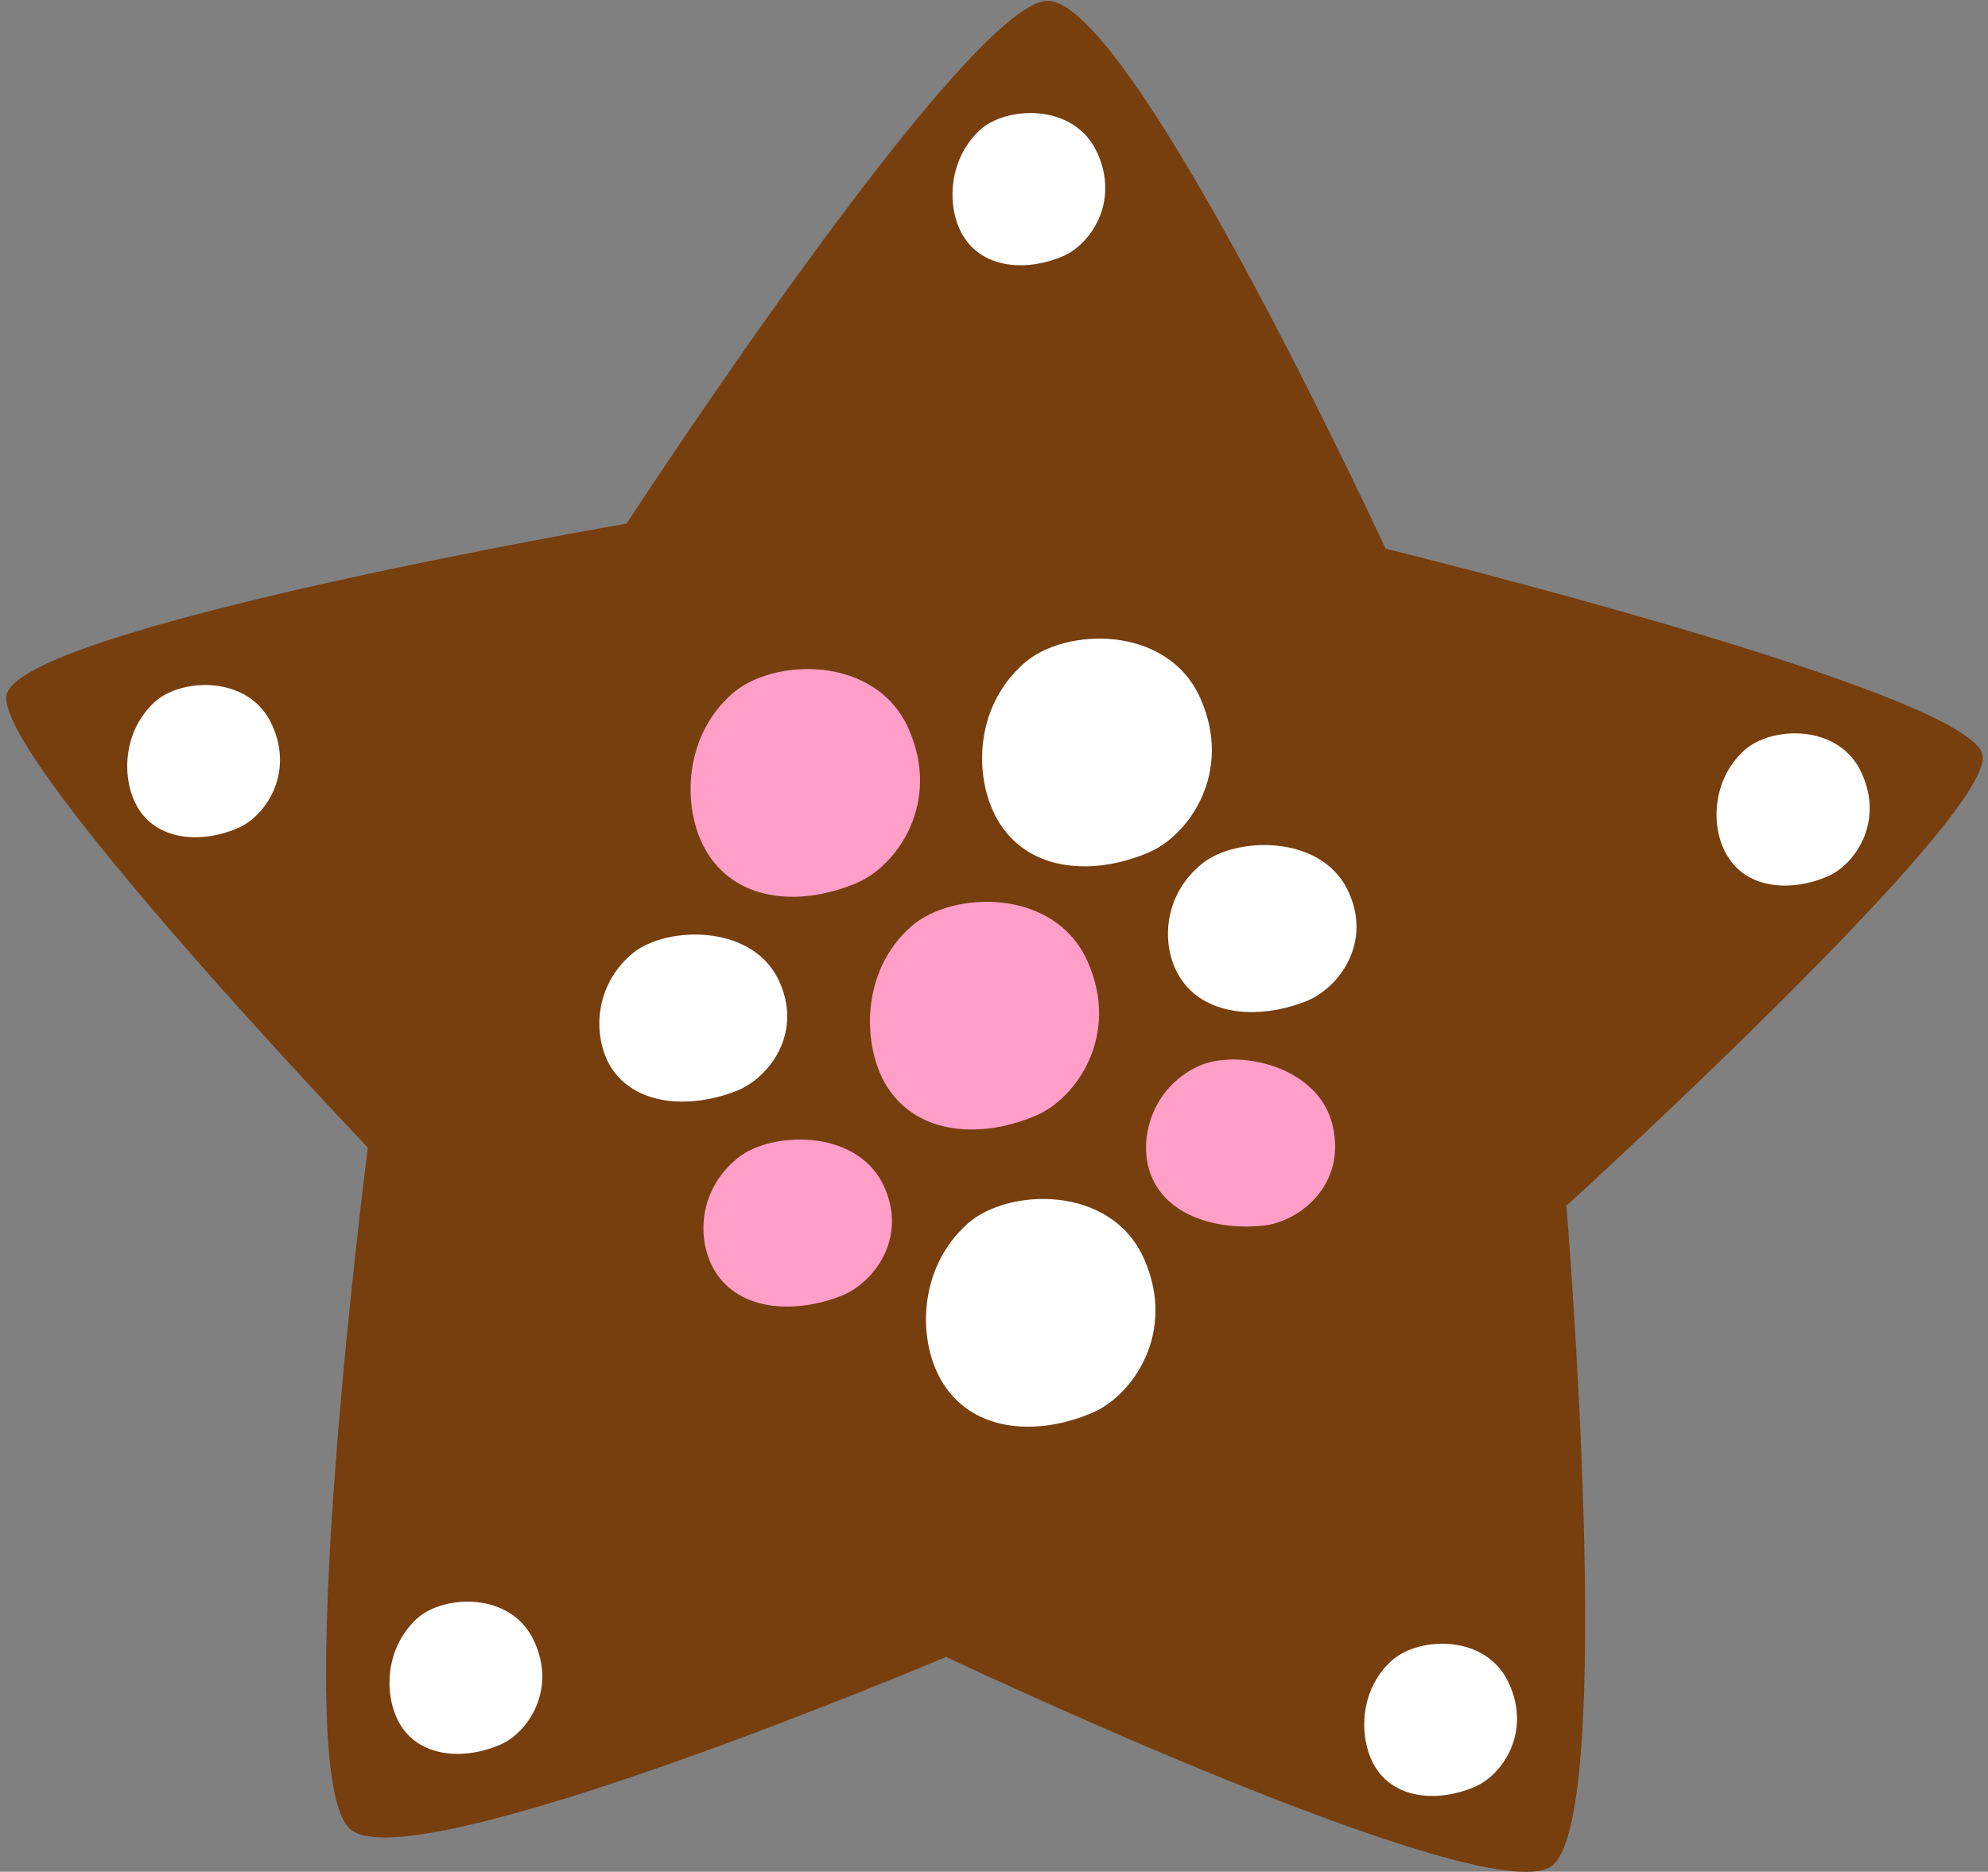 <?xml version="1.0" encoding="utf-8"?>
<!-- Generator: Adobe Illustrator 26.0.2, SVG Export Plug-In . SVG Version: 6.00 Build 0)  -->
<svg version="1.1" id="Layer_1" xmlns="http://www.w3.org/2000/svg" xmlns:xlink="http://www.w3.org/1999/xlink" x="0px" y="0px"
	 viewBox="0 0 222.1 209.1" style="enable-background:new 0 0 222.1 209.1;" xml:space="preserve">
<rect x="0" y="0" width="222.1" height="209.1" fill="#808080" stroke="none"/>
<style type="text/css">
	.st0{fill:#773E0E;}
	.st1{fill:#FFFFFF;}
	.st2{fill:#FF9EC7;}
</style>
<g>
	<path class="st0" d="M70,58.5c0,0,37.6-57.7,46.9-58.4s37.9,61.2,37.9,61.2s65.7,16.1,66.7,23.1c1.1,7-46.5,50.3-46.5,50.3
		s5.7,68.7-1.7,73.8c-7.4,5.1-67.6-23.4-67.6-23.4s-59.3,25.1-66.5,19.3c-7.2-5.8,1.9-76.2,1.9-76.2S0.1,85.3,0.7,77.8
		S70,58.5,70,58.5z"/>
	<path class="st1" d="M132.1,109.6c2.9,4,8.8,4.2,13.7,2.3c3.7-1.4,7.7-6.6,4.7-12.6c-3.1-6.1-12.4-5.8-16.1-2.9
		C129.6,100.2,129.7,106.3,132.1,109.6z"/>
	<path class="st2" d="M128.6,131.3c1.8,4.6,7.5,6.2,12.7,5.6c3.9-0.5,9.1-4.5,7.6-11.1c-1.5-6.7-10.6-8.7-15-6.7
		C128.5,121.6,127.1,127.6,128.6,131.3z"/>
	<path class="st1" d="M68.5,119.6c2.9,4,8.8,4.2,13.7,2.3c3.7-1.4,7.7-6.6,4.7-12.6c-3.1-6.1-12.4-5.8-16.1-2.9
		C66.1,110.2,66.2,116.3,68.5,119.6z"/>
	<path class="st2" d="M80.2,142.5c2.9,4,8.8,4.2,13.7,2.3c3.7-1.4,7.7-6.6,4.7-12.6c-3.1-6.1-12.4-5.8-16.1-2.9
		C77.7,133.1,77.8,139.2,80.2,142.5z"/>
	<path class="st2" d="M99.1,121.4c3.5,5.5,10.7,5.8,16.7,3.2c4.4-1.9,9.4-8.9,5.7-17.2c-3.7-8.3-15.2-7.9-19.7-3.9
		C96.1,108.5,96.3,116.9,99.1,121.4z"/>
	<path class="st2" d="M79.1,95.4c3.5,5.5,10.7,5.8,16.7,3.2c4.4-1.9,9.4-8.9,5.7-17.2c-3.7-8.3-15.2-7.9-19.7-3.9
		C76.1,82.5,76.2,90.9,79.1,95.4z"/>
	<path class="st1" d="M111.7,92c3.5,5.5,10.7,5.8,16.7,3.2c4.4-1.9,9.4-8.9,5.7-17.2c-3.7-8.3-15.2-7.9-19.7-3.9
		C108.6,79.2,108.8,87.5,111.7,92z"/>
	<path class="st1" d="M105.4,154.6c3.5,5.5,10.7,5.8,16.7,3.2c4.4-1.9,9.4-8.9,5.7-17.2c-3.7-8.3-15.2-7.9-19.7-3.9
		C102.4,141.8,102.5,150.1,105.4,154.6z"/>
	<path class="st1" d="M107.7,26.5c2.3,3.6,7.2,3.8,11.1,2.1c3-1.3,6.3-6,3.8-11.5c-2.5-5.6-10.1-5.3-13.1-2.6
		C105.7,18,105.8,23.6,107.7,26.5z"/>
	<path class="st1" d="M15.5,90.4c2.3,3.6,7.2,3.8,11.1,2.1c3-1.3,6.3-6,3.8-11.5c-2.5-5.6-10.1-5.3-13.1-2.6
		C13.5,81.9,13.6,87.4,15.5,90.4z"/>
	<path class="st1" d="M44.8,192.8c2.3,3.6,7.2,3.8,11.1,2.1c3-1.3,6.3-6,3.8-11.5c-2.5-5.6-10.1-5.3-13.1-2.6
		C42.8,184.3,42.9,189.8,44.8,192.8z"/>
	<path class="st1" d="M153.7,197.5c2.3,3.6,7.2,3.8,11.1,2.1c3-1.3,6.3-6,3.8-11.5c-2.5-5.6-10.1-5.3-13.1-2.6
		C151.7,188.9,151.8,194.5,153.7,197.5z"/>
	<path class="st1" d="M193.1,95.8c2.3,3.6,7.2,3.8,11.1,2.1c3-1.3,6.3-6,3.8-11.5c-2.5-5.6-10.1-5.3-13.1-2.6
		C191.1,87.2,191.1,92.8,193.1,95.8z"/>
</g>
</svg>
